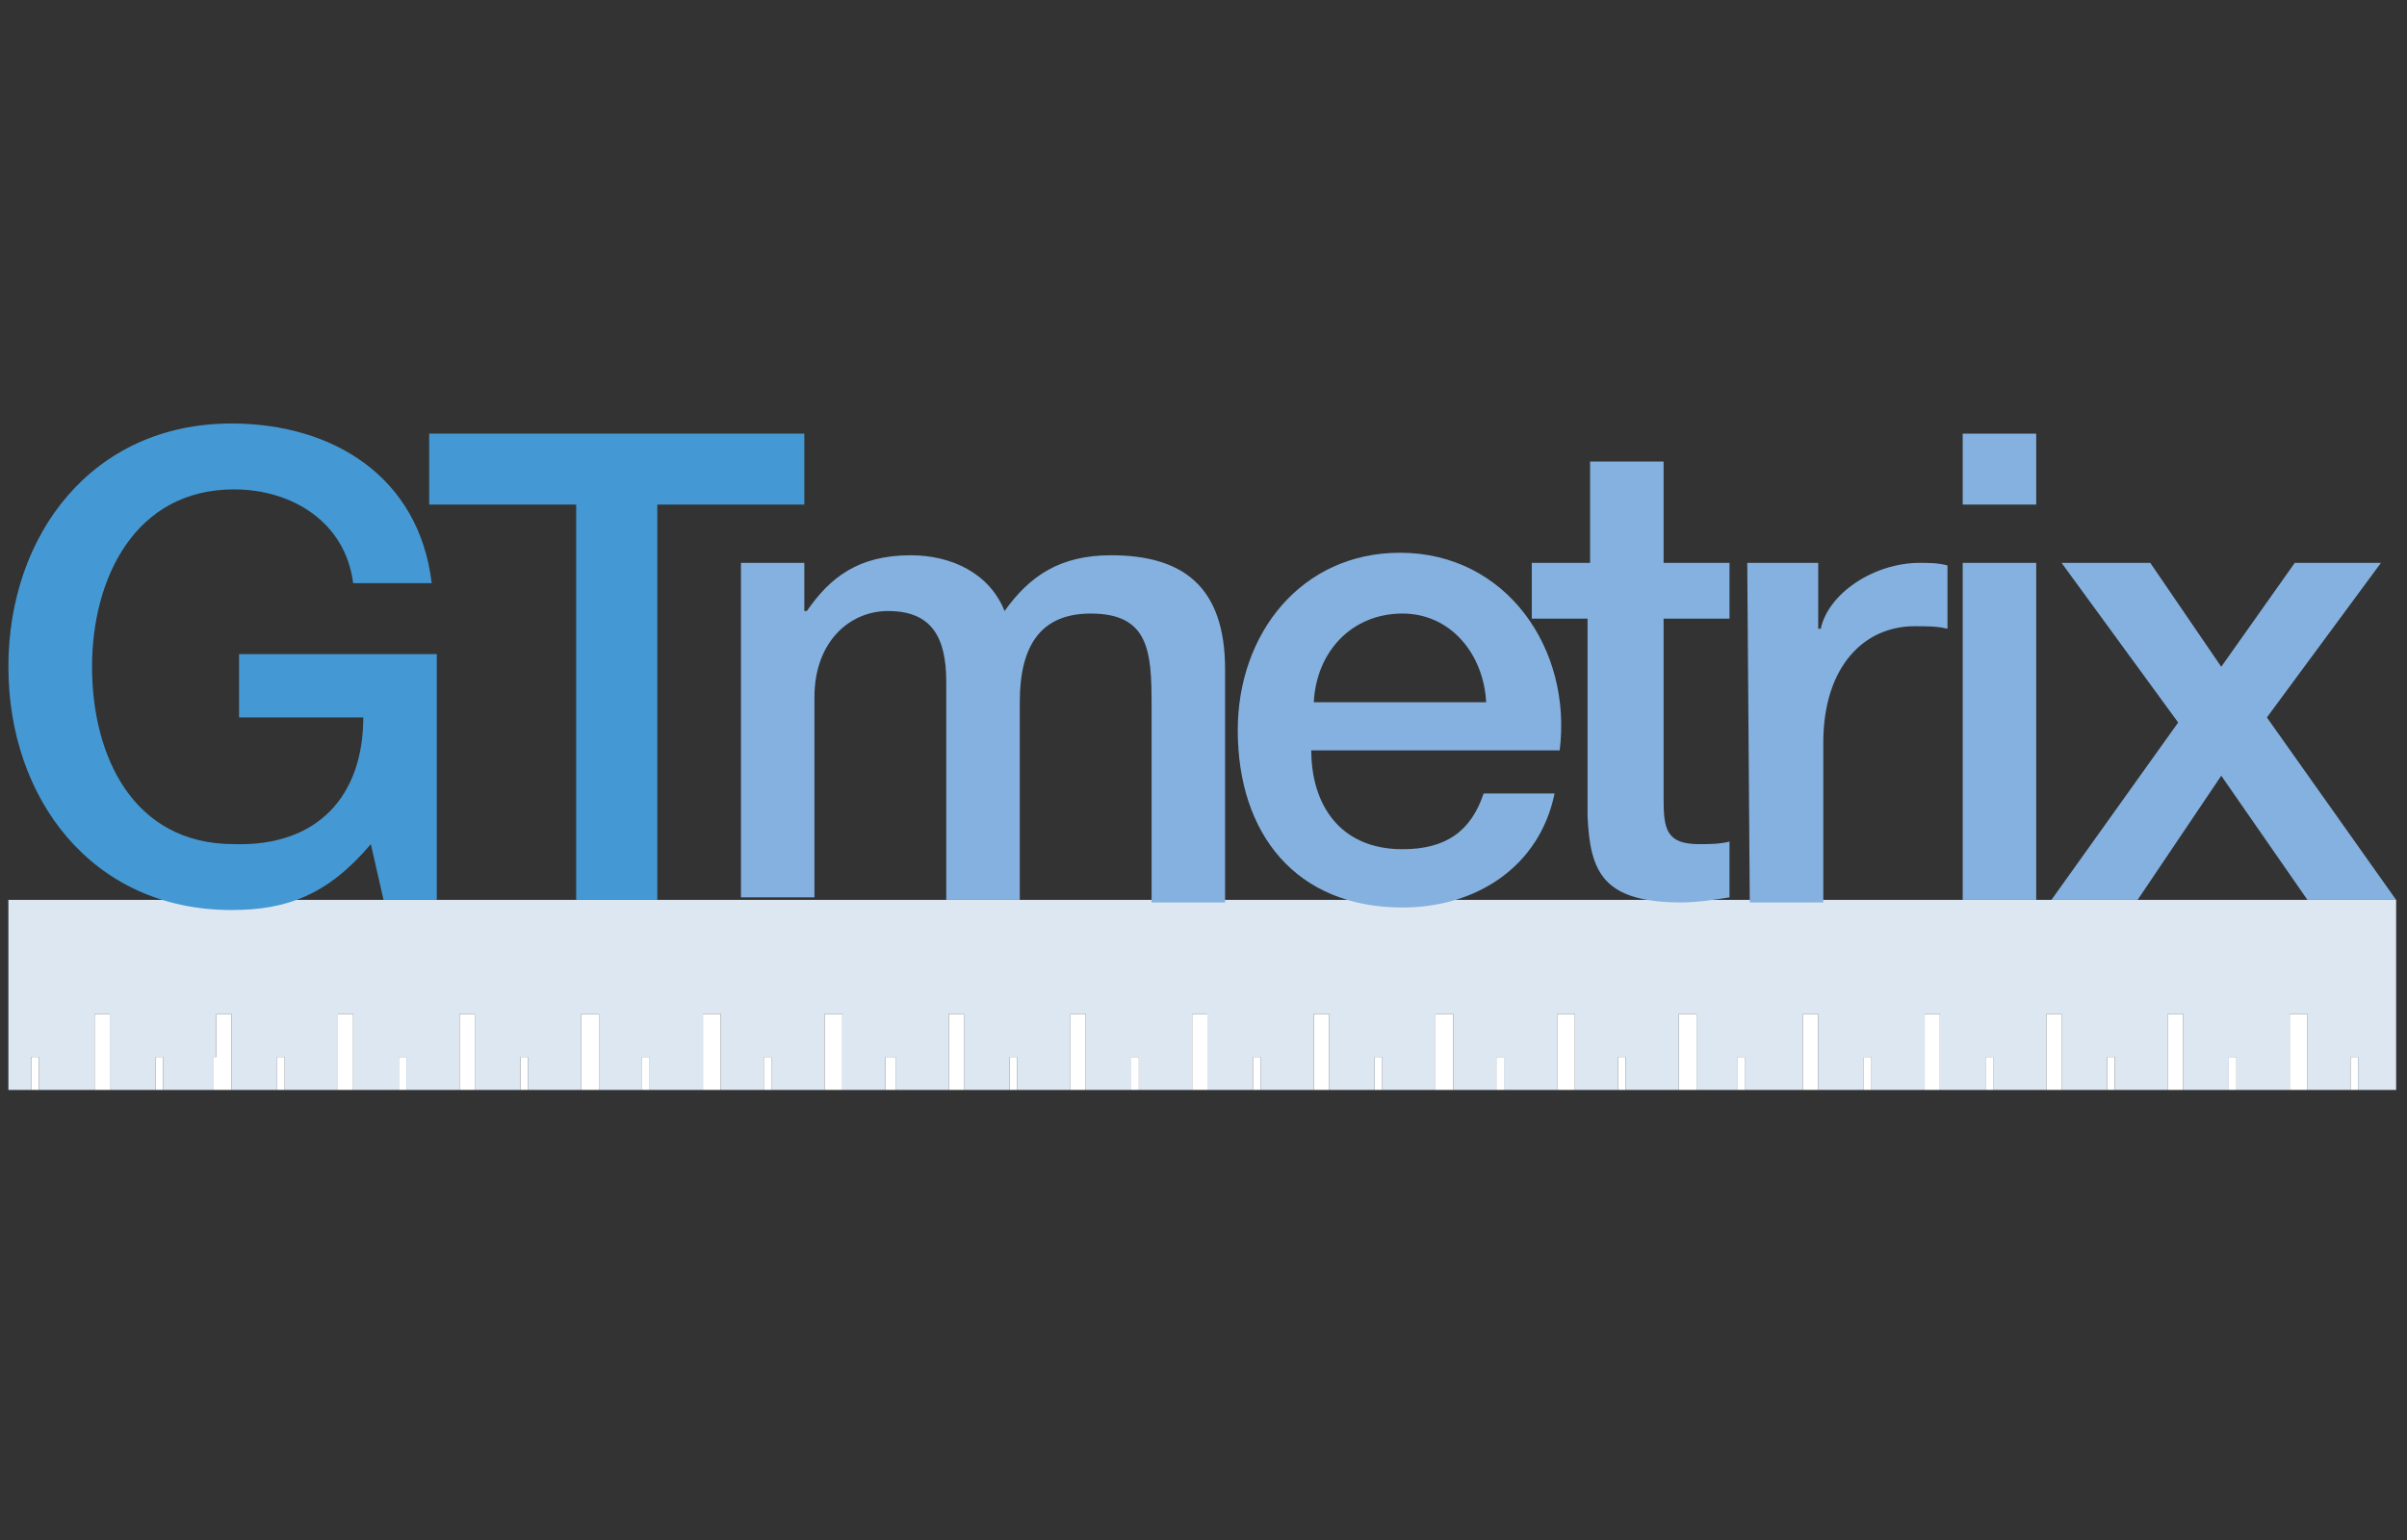 <svg width="125" height="80" viewBox="0 0 125 80" fill="none" xmlns="http://www.w3.org/2000/svg">
<rect x="0" y="0" width="125" height="80" fill="#333333" stroke="none"/>
<g clip-path="url(#clip0)">
<path d="M93.634 52.671H94.423V56.62H96.793V54.909H97.188V56.62H99.952V52.671H100.742V56.62H103.111V54.909H103.506V56.62H106.271V52.671H107.06V56.62H109.43V54.909H109.825V56.62H112.589V52.671H113.379V56.62H115.748V54.909H116.143V56.62H118.907V52.671H119.829V56.62H122.067V54.909H122.462V56.62H124.436V46.748H0.436V56.62H1.621V54.909H2.016V56.62H4.912V52.671H5.702V56.62H8.071V54.909H8.466V56.62H11.099V54.909H11.23V52.671H12.02V56.62H14.39V54.909H14.784V56.62H17.549V52.671H18.339V56.62H20.708V54.909H21.103V56.62H23.867V52.671H24.657V56.62H27.026V54.909H27.421V56.62H30.186V52.671H31.107V56.62H33.345V54.909H33.74V56.62H36.504V52.671H37.426V56.62H39.663V54.909H40.058V56.62H42.823V52.671H43.744V56.62H45.982V54.909H46.508V56.62H49.273V52.671H50.062V56.62H52.432V54.909H52.827V56.62H55.591V52.671H56.381V56.62H58.75V54.909H59.145V56.62H61.91V52.671H62.7V56.62H65.069V54.909H65.464V56.62H68.228V52.671H69.018V56.62H71.387V54.909H71.782V56.62H74.547V52.671H75.468V56.62H77.706V54.909H78.101V56.62H80.865V52.671H81.787V56.62H84.024V54.909H84.419V56.62H87.183V52.671H88.105V56.62H90.211V54.909H90.606V56.62H93.634V52.671Z" fill="#DCE7F2"/>
<path d="M94.423 52.671H93.633V56.62H94.423V52.671Z" fill="white"/>
<path d="M88.105 52.671H87.183V56.62H88.105V52.671Z" fill="white"/>
<path d="M100.742 52.671H99.952V56.62H100.742V52.671Z" fill="white"/>
<path d="M119.829 52.671H118.907V56.62H119.829V52.671Z" fill="white"/>
<path d="M113.379 52.671H112.589V56.62H113.379V52.671Z" fill="white"/>
<path d="M107.06 52.671H106.271V56.62H107.06V52.671Z" fill="white"/>
<path d="M122.067 56.62H122.462V54.909H122.067V56.62Z" fill="white"/>
<path d="M115.748 56.62H116.143V54.909H115.748V56.62Z" fill="white"/>
<path d="M109.43 56.62H109.824V54.909H109.43V56.62Z" fill="white"/>
<path d="M103.506 56.62V54.909H103.111V56.62H103.506Z" fill="white"/>
<path d="M96.793 56.62H97.188V54.909H96.793V56.62Z" fill="white"/>
<path d="M90.211 56.62H90.606V54.909H90.211V56.62Z" fill="white"/>
<path d="M31.107 52.671H30.186V56.62H31.107V52.671Z" fill="white"/>
<path d="M24.657 52.671H23.867V56.62H24.657V52.671Z" fill="white"/>
<path d="M50.062 52.671H49.273V56.62H50.062V52.671Z" fill="white"/>
<path d="M43.744 52.671H42.822V56.62H43.744V52.671Z" fill="white"/>
<path d="M37.425 52.671H36.504V56.62H37.425V52.671Z" fill="white"/>
<path d="M69.018 52.671H68.228V56.62H69.018V52.671Z" fill="white"/>
<path d="M62.7 52.671H61.91V56.62H62.7V52.671Z" fill="white"/>
<path d="M56.381 52.671H55.591V56.62H56.381V52.671Z" fill="white"/>
<path d="M81.786 52.671H80.865V56.62H81.786V52.671Z" fill="white"/>
<path d="M75.468 52.671H74.546V56.62H75.468V52.671Z" fill="white"/>
<path d="M18.339 52.671H17.549V56.62H18.339V52.671Z" fill="white"/>
<path d="M12.02 52.671H11.23V54.909H11.098V56.62H12.02V52.671Z" fill="white"/>
<path d="M5.701 52.671H4.912V56.62H5.701V52.671Z" fill="white"/>
<path d="M14.784 56.62V54.909H14.389V56.62H14.784Z" fill="white"/>
<path d="M8.466 56.62V54.909H8.071V56.62H8.466Z" fill="white"/>
<path d="M1.621 56.62H2.016V54.909H1.621V56.62Z" fill="white"/>
<path d="M84.024 56.62H84.419V54.909H84.024V56.62Z" fill="white"/>
<path d="M78.101 56.62V54.909H77.706V56.62H78.101Z" fill="white"/>
<path d="M71.387 56.62H71.782V54.909H71.387V56.62Z" fill="white"/>
<path d="M65.069 56.62H65.464V54.909H65.069V56.62Z" fill="white"/>
<path d="M58.75 56.62H59.145V54.909H58.75V56.62Z" fill="white"/>
<path d="M52.432 54.909V56.62H52.827V54.909H52.432Z" fill="white"/>
<path d="M45.982 56.62H46.508V54.909H45.982V56.62Z" fill="white"/>
<path d="M39.663 56.62H40.058V54.909H39.663V56.62Z" fill="white"/>
<path d="M33.345 56.62H33.74V54.909H33.345V56.62Z" fill="white"/>
<path d="M27.422 56.62V54.909H27.027V56.62H27.422Z" fill="white"/>
<path d="M20.708 56.62H21.103V54.909H20.708V56.62Z" fill="white"/>
<path d="M22.683 46.747H19.918L19.26 43.851C17.022 46.484 14.916 47.274 12.02 47.274C4.78 47.274 0.436 41.482 0.436 34.637C0.436 27.792 4.78 22 12.02 22C17.285 22 21.761 24.764 22.419 30.293H18.339C17.944 27.134 15.179 25.422 12.152 25.422C7.018 25.422 4.78 30.03 4.78 34.637C4.78 39.244 6.886 43.851 12.152 43.851C16.496 43.983 18.865 41.35 18.865 37.27H12.415V33.979H22.683V46.747Z" fill="#4499D4"/>
<path d="M22.156 22.526H41.77V26.212H34.135V46.747H29.922V26.212H22.288V22.526H22.156Z" fill="#4499D4"/>
<path d="M38.084 29.24H41.77V31.741H41.901C43.086 30.03 44.534 28.845 47.298 28.845C49.404 28.845 51.379 29.767 52.169 31.741C53.485 29.898 55.065 28.845 57.697 28.845C61.383 28.845 63.621 30.425 63.621 34.769V46.879H59.804V36.612C59.804 33.847 59.672 31.873 56.644 31.873C54.012 31.873 52.959 33.584 52.959 36.48V46.748H49.141V35.427C49.141 33.057 48.351 31.741 46.114 31.741C44.139 31.741 42.296 33.321 42.296 36.217V46.616H38.479V29.24H38.084Z" fill="#84B1DF"/>
<path d="M68.097 38.981C68.097 41.746 69.544 44.115 72.835 44.115C75.073 44.115 76.389 43.194 77.048 41.219H80.733C79.944 45.037 76.653 47.143 72.835 47.143C67.307 47.143 64.279 43.325 64.279 37.928C64.279 32.926 67.57 28.714 72.704 28.714C78.232 28.714 81.655 33.716 80.997 38.981H68.097ZM77.179 36.48C77.048 33.979 75.336 31.873 72.835 31.873C70.203 31.873 68.36 33.848 68.228 36.48H77.179Z" fill="#84B1DF"/>
<path d="M79.68 29.24H82.576V23.975H86.394V29.24H89.816V32.136H86.394V41.482C86.394 43.062 86.525 43.851 88.237 43.851C88.763 43.851 89.29 43.851 89.816 43.72V46.616C89.026 46.747 88.105 46.879 87.315 46.879C83.235 46.879 82.576 45.299 82.445 42.404V32.136H79.549V29.24H79.68Z" fill="#84B1DF"/>
<path d="M90.738 29.24H94.424V32.662H94.555C94.95 30.819 97.32 29.24 99.689 29.24C100.215 29.24 100.61 29.24 101.137 29.371V32.662C100.61 32.531 100.084 32.531 99.426 32.531C96.793 32.531 94.687 34.637 94.687 38.586V46.879H90.869L90.738 29.24Z" fill="#84B1DF"/>
<path d="M101.927 22.526H105.744V26.212H101.927V22.526ZM101.927 29.24H105.744V46.747H101.927V29.24Z" fill="#84B1DF"/>
<path d="M113.116 37.533L107.061 29.24H111.668L115.354 34.637L119.171 29.24H123.647L117.723 37.27L124.436 46.747H119.829L115.354 40.297L111.01 46.747H106.534L113.116 37.533Z" fill="#84B1DF"/>
</g>
<defs>
<clipPath id="clip0">
<rect width="124" height="80" fill="white" transform="translate(0.436)"/>
</clipPath>
</defs>
</svg>
